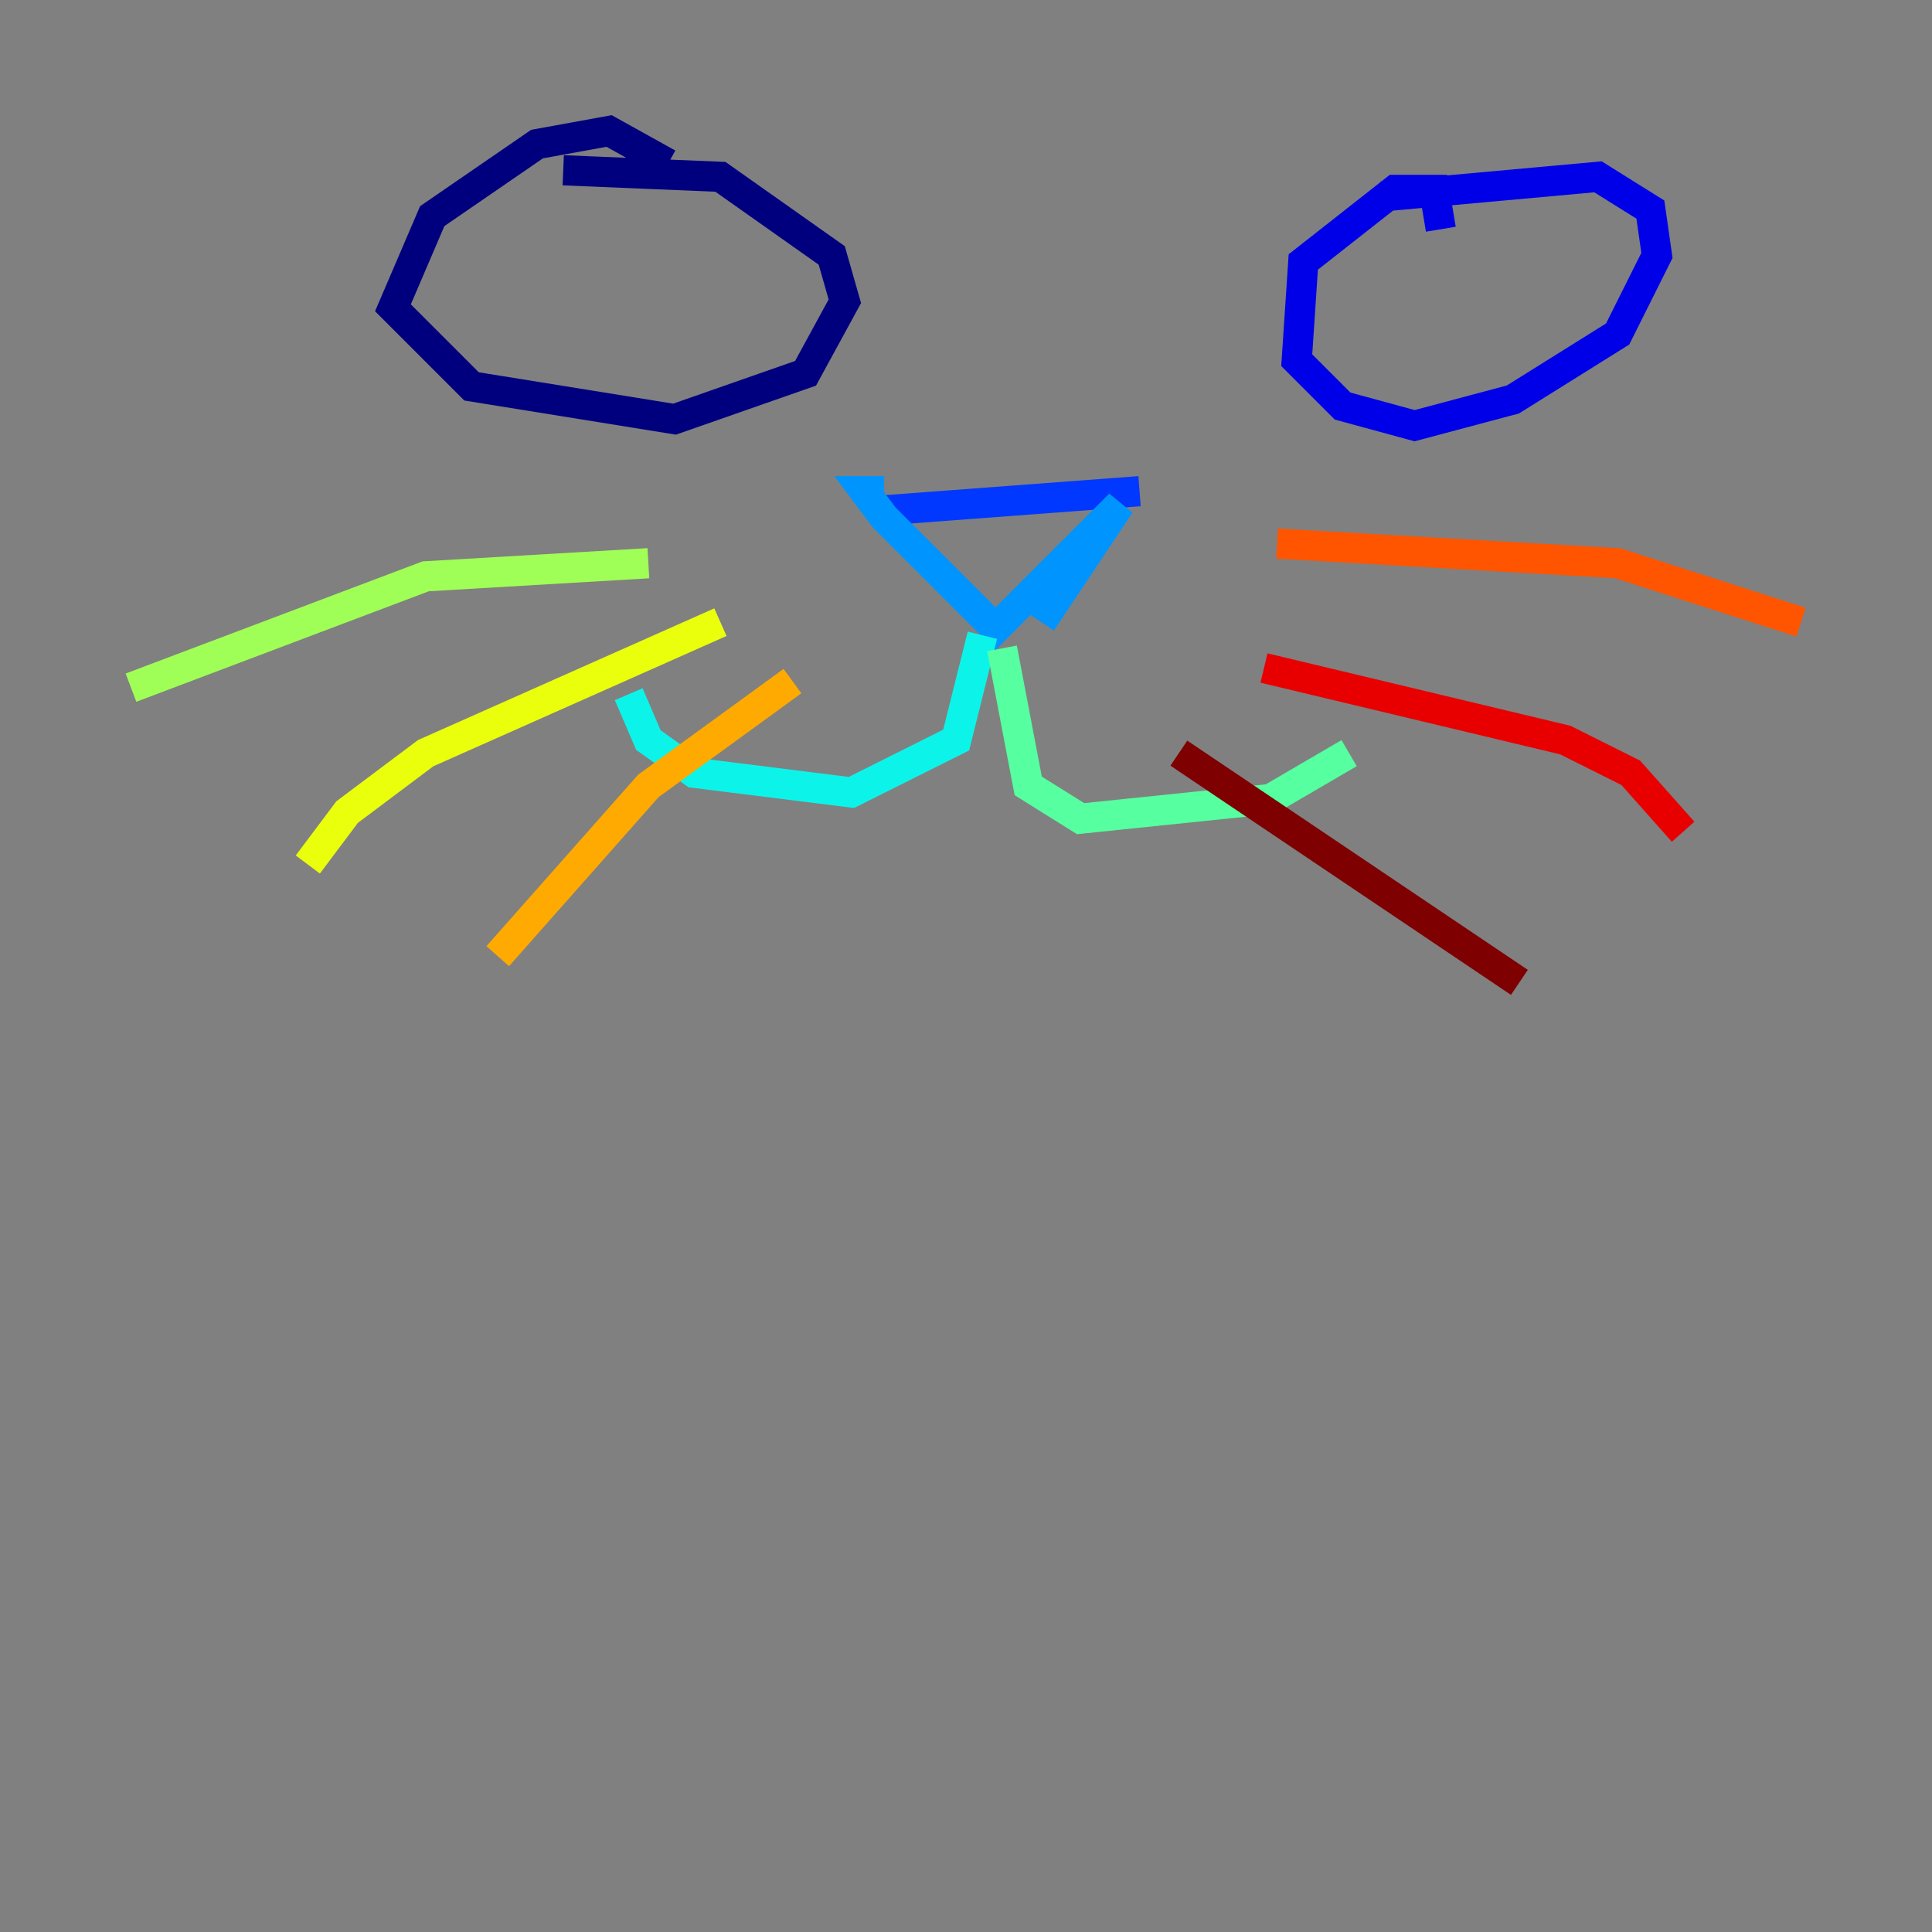 <?xml version="1.0" encoding="utf-8" ?>
<svg baseProfile="tiny" height="128" version="1.2" viewBox="0,0,128,128" width="128" xmlns="http://www.w3.org/2000/svg" xmlns:ev="http://www.w3.org/2001/xml-events" xmlns:xlink="http://www.w3.org/1999/xlink"><rect x="0" y="0" width="128" height="128" fill="#808080" stroke="none"/><defs /><polyline fill="none" points="44.258,10.848 40.352,8.678 35.58,9.546 28.637,14.319 26.034,20.393 31.241,25.6 44.691,27.77 53.37,24.732 55.973,19.959 55.105,16.922 47.729,11.715 37.315,11.281" stroke="#00007f" stroke-width="2" /><polyline fill="none" points="95.458,15.186 95.024,12.583 92.42,12.583 86.346,17.356 85.912,23.864 88.949,26.902 93.722,28.203 100.231,26.468 107.173,22.129 109.776,16.922 109.342,13.885 105.871,11.715 91.552,13.017" stroke="#0000e8" stroke-width="2" /><polyline fill="none" points="58.142,33.844 75.498,32.542" stroke="#0038ff" stroke-width="2" /><polyline fill="none" points="58.576,32.542 57.275,32.542 58.576,34.278 65.953,41.654 74.197,33.41 68.99,41.22" stroke="#0094ff" stroke-width="2" /><polyline fill="none" points="65.085,42.088 63.349,49.031 56.407,52.502 45.993,51.2 42.956,49.031 41.654,45.993" stroke="#0cf4ea" stroke-width="2" /><polyline fill="none" points="66.386,42.956 68.122,52.068 71.593,54.237 84.176,52.936 89.383,49.898" stroke="#56ffa0" stroke-width="2" /><polyline fill="none" points="42.956,37.315 28.203,38.183 8.678,45.559" stroke="#a0ff56" stroke-width="2" /><polyline fill="none" points="47.729,41.22 28.203,49.898 22.997,53.803 20.393,57.275" stroke="#eaff0c" stroke-width="2" /><polyline fill="none" points="52.502,45.125 42.956,52.068 32.976,63.349" stroke="#ffaa00" stroke-width="2" /><polyline fill="none" points="84.61,36.014 107.173,37.315 119.322,41.22" stroke="#ff5500" stroke-width="2" /><polyline fill="none" points="83.742,44.258 103.702,49.031 108.041,51.2 111.512,55.105" stroke="#e80000" stroke-width="2" /><polyline fill="none" points="78.102,49.898 100.664,65.085" stroke="#7f0000" stroke-width="2" /></svg>